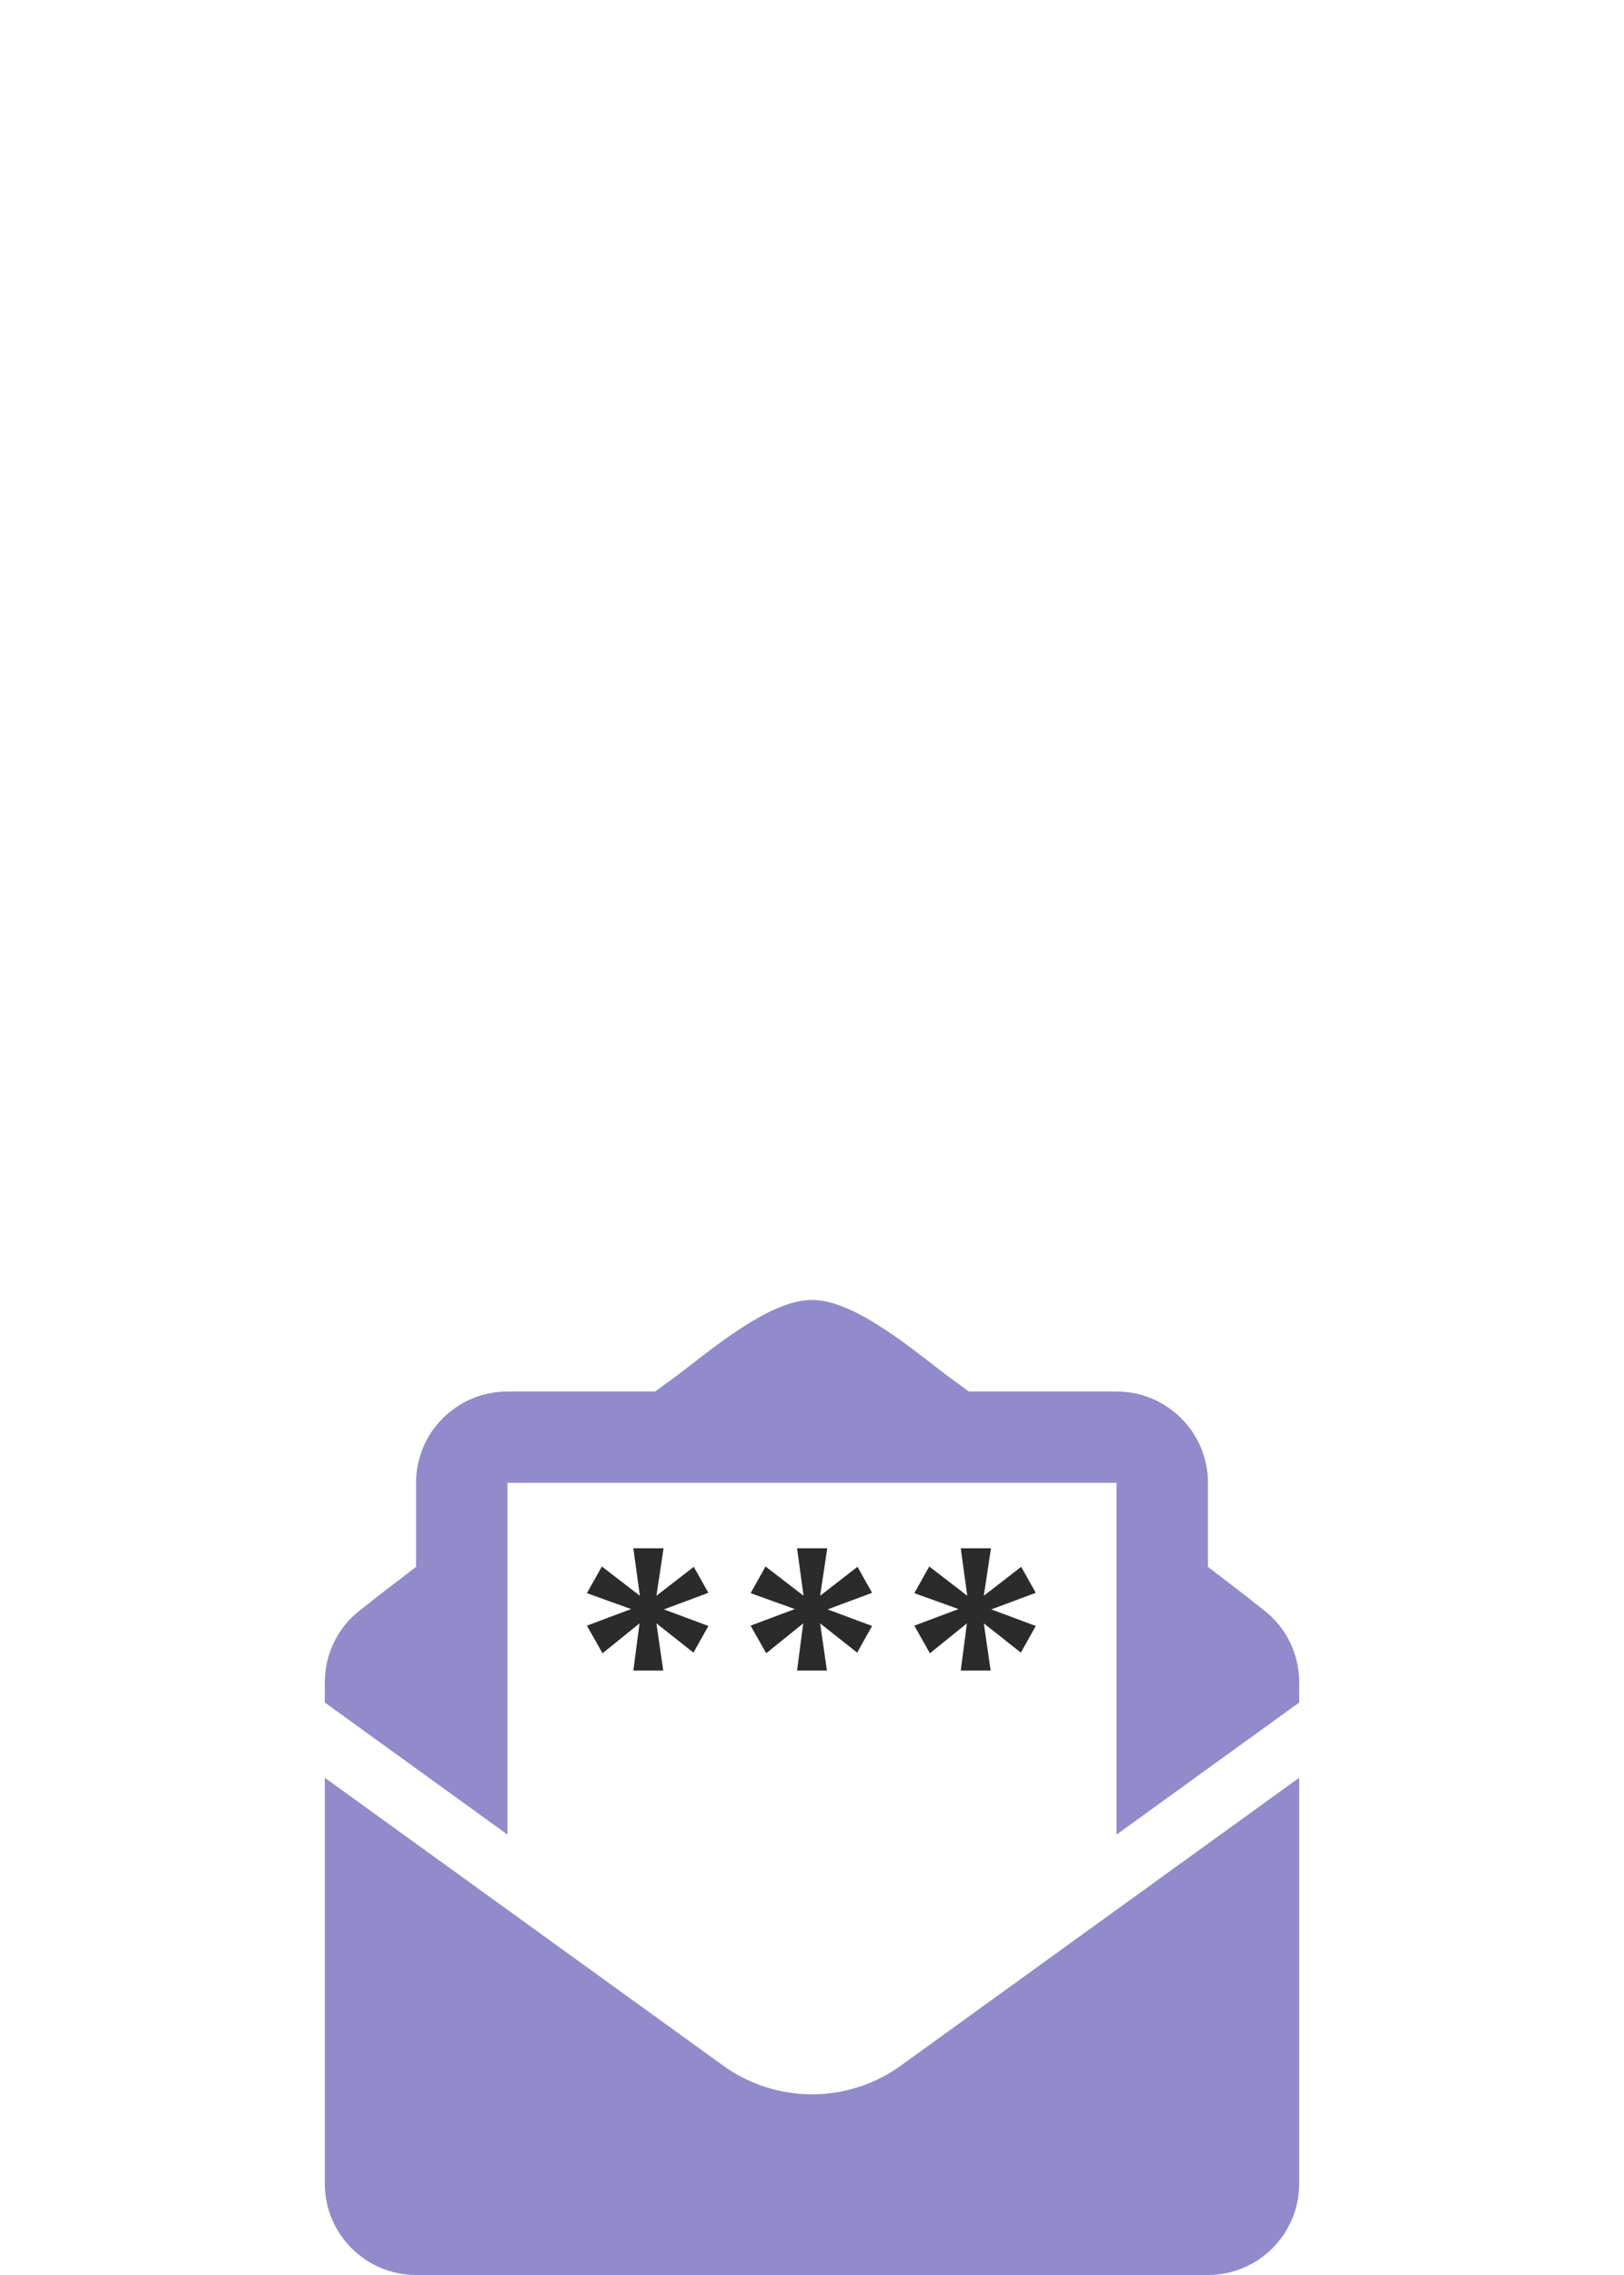 <svg width="10" height="14" viewBox="0 0 10 14" fill="none" xmlns="http://www.w3.org/2000/svg">
<path d="M5 12.888C4.808 12.888 4.615 12.829 4.451 12.71L2 10.94V13.438C2 13.748 2.252 14 2.562 14H7.438C7.748 14 8 13.748 8 13.438V10.94L5.549 12.71C5.385 12.829 5.192 12.888 5 12.888ZM7.784 9.91C7.681 9.828 7.582 9.752 7.438 9.642V9.125C7.438 8.814 7.186 8.563 6.875 8.563H5.966C5.931 8.537 5.897 8.513 5.86 8.486C5.663 8.342 5.272 7.996 5 8C4.728 7.996 4.337 8.342 4.14 8.486C4.103 8.513 4.069 8.537 4.034 8.563H3.125C2.814 8.563 2.562 8.814 2.562 9.125V9.642C2.418 9.752 2.319 9.828 2.216 9.91C2.148 9.962 2.094 10.029 2.057 10.106C2.019 10.183 2 10.267 2 10.352V10.477L3.125 11.29V9.125H6.875V11.29L8 10.477V10.352C8 10.18 7.921 10.016 7.784 9.91Z" fill="#483EA8" fill-opacity="0.6"/>
<path d="M4.272 9.642L4.362 9.802L4.088 9.904L4.362 10.006L4.27 10.17L4.042 9.99L4.084 10.28H3.9L3.938 9.99L3.71 10.174L3.614 10.004L3.886 9.902L3.614 9.804L3.706 9.64L3.94 9.82L3.9 9.528H4.086L4.042 9.82L4.272 9.642ZM5.28 9.642L5.37 9.802L5.096 9.904L5.37 10.006L5.278 10.17L5.05 9.99L5.092 10.28H4.908L4.946 9.99L4.718 10.174L4.622 10.004L4.894 9.902L4.622 9.804L4.714 9.64L4.948 9.82L4.908 9.528H5.094L5.05 9.82L5.28 9.642ZM6.288 9.642L6.378 9.802L6.104 9.904L6.378 10.006L6.286 10.17L6.058 9.99L6.1 10.28H5.916L5.954 9.99L5.726 10.174L5.63 10.004L5.902 9.902L5.63 9.804L5.722 9.64L5.956 9.82L5.916 9.528H6.102L6.058 9.82L6.288 9.642Z" fill="black" fill-opacity="0.83"/>
</svg>
